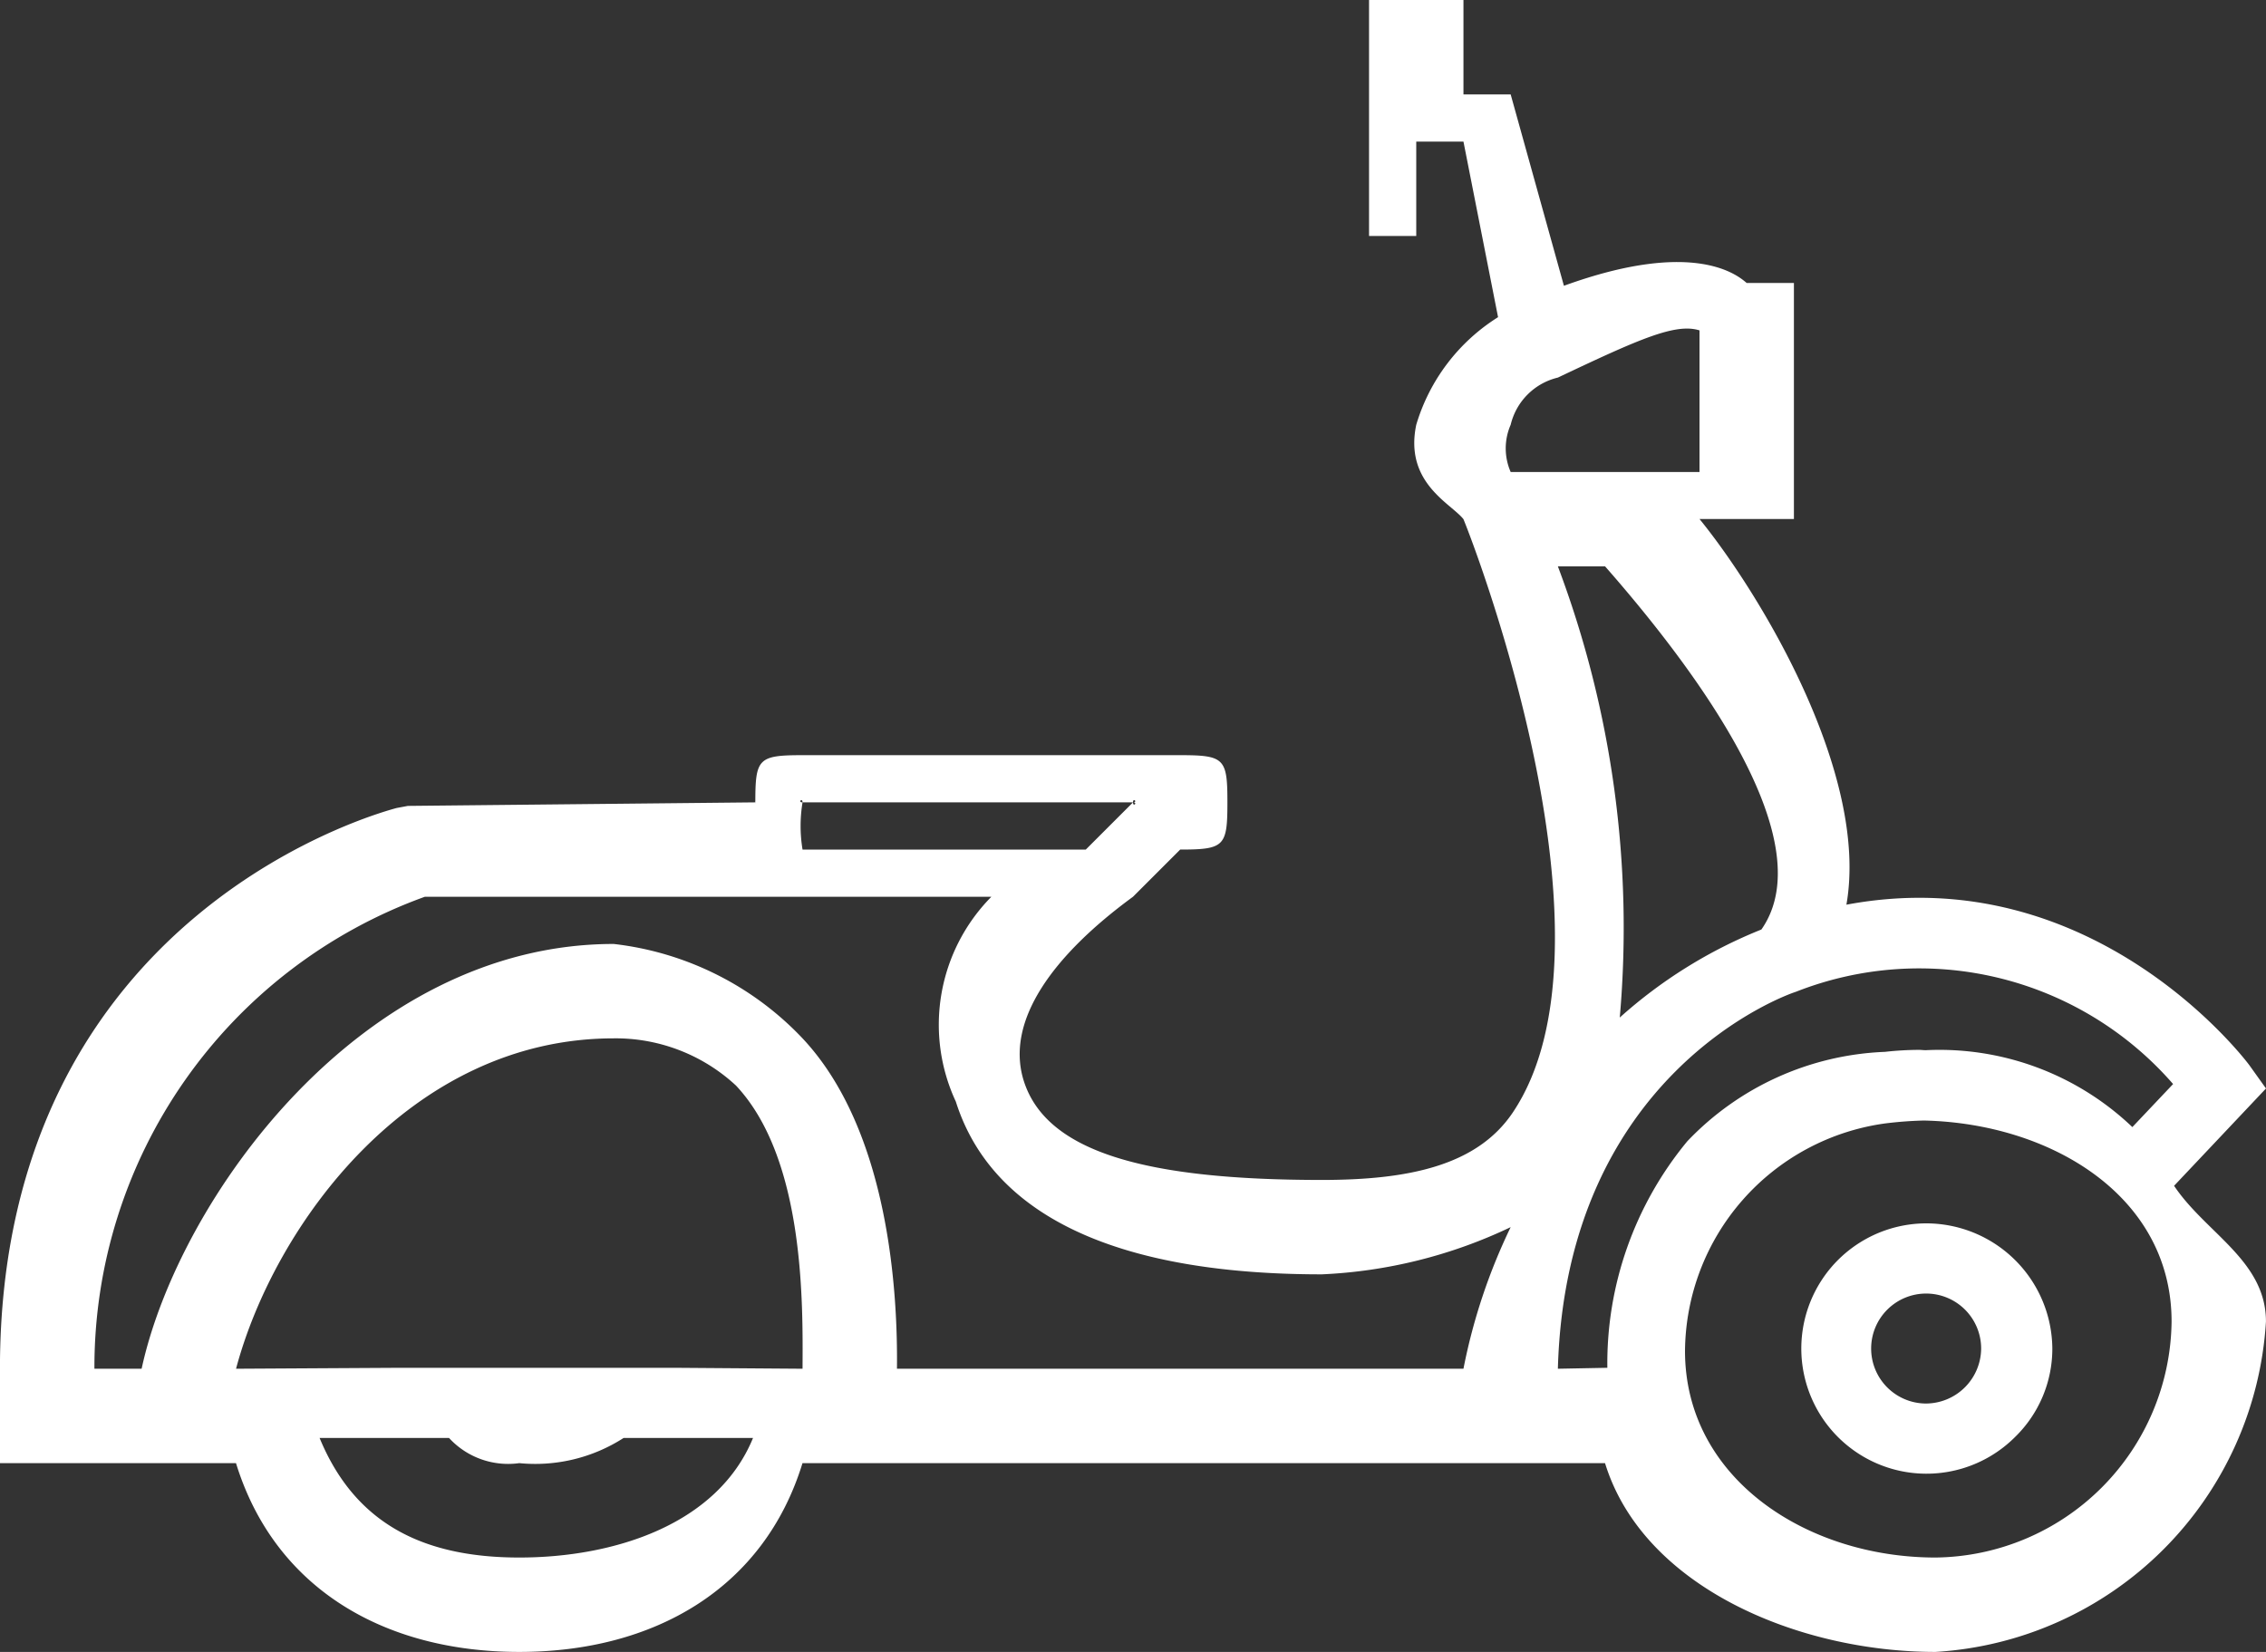 <svg xmlns="http://www.w3.org/2000/svg" width="48" height="35"><rect width="100%" height="100%" fill="#333333" stroke="none"/><defs><style>.cls-1{fill:#fff;fill-rule:evenodd}</style></defs><path id="icon" class="cls-1" d="M374 342.062l-.353-.494c-.033-.045-3.272-4.387-8.535-3.4.483-2.754-1.807-6.566-3.112-8.172h2v-5h-1c-.163-.136-1.063-.961-3.872.059L358 321h-1v-2h-2v5h1v-2h1l.733 3.72A4.056 4.056 0 0 0 356 328c-.257 1.231.738 1.666 1 2 .338.825 3.424 9.037 1.043 12.574C357.284 343.7 355.832 344 354 344c-3.716 0-5.834-.584-6.314-2.1-.4-1.274.627-2.665 2.314-3.9l1-1c.94 0 1-.071 1-1s-.06-1-1-1h-8c-.94 0-1 .073-1 1 0 .068-.008-.066 0 0l-7.36.075-.241.045c-.074.027-8.4 2.088-8.4 11.88v2h5c.817 2.654 3.139 4 6 4s5.185-1.346 6-4h17c.805 2.619 4.085 4 7 4a7.461 7.461 0 0 0 7-7c0-1.291-1.274-1.871-1.946-2.876zM343 336h7c.108 0 0-.107 0 0s.108 0 0 0l-1 1h-6a3.058 3.058 0 0 1 0-1c0-.107-.109 0 0 0zm-6 16c-2.012 0-3.474-.7-4.23-2.533h2.742A1.7 1.7 0 0 0 337 350a3.457 3.457 0 0 0 2.209-.533h2.742C341.2 351.3 339.012 352 337 352zm3.417-4.019h-6.109L331 348c.812-3.046 3.686-7 8-7a3.744 3.744 0 0 1 2.59 1c1.46 1.555 1.417 4.632 1.41 6zM357 348h-12c.018-1.56-.152-5.03-2-7a6.525 6.525 0 0 0-4-2c-5.36 0-9.225 5.419-10 9h-1a10.6 10.6 0 0 1 7-10h12a3.858 3.858 0 0 0-.753 4.34c.492 1.551 2.076 3.66 7.753 3.66a10.343 10.343 0 0 0 4-1 12.335 12.335 0 0 0-1 3zm1-20a1.35 1.35 0 0 1 1-1c1.723-.817 2.492-1.16 3-1v3h-4a1.248 1.248 0 0 1 0-1zm1 3h1c1.725 1.965 4.671 5.754 3.311 7.694a10.109 10.109 0 0 0-3 1.865A21.725 21.725 0 0 0 359 331zm8 21c-2.734 0-5.307-1.681-5.307-4.378a4.907 4.907 0 0 1 4.236-4.819 8.211 8.211 0 0 1 .824-.062C369.44 342.8 372 344.338 372 347a5.059 5.059 0 0 1-5 5zm4.169-9.12a5.917 5.917 0 0 0-4.378-1.629c-.047 0-.092-.007-.139-.007a6.637 6.637 0 0 0-.723.042 6.107 6.107 0 0 0-4.187 1.894 7.384 7.384 0 0 0-1.694 4.8L359 348c.174-6.246 4.813-7.915 5.038-7.985a7.128 7.128 0 0 1 7.994 1.953zm-4.384 2.04a2.652 2.652 0 1 0 1.9 4.526 2.612 2.612 0 0 0 .789-1.873 2.674 2.674 0 0 0-2.689-2.653zm0 3.817a1.165 1.165 0 1 1 1.181-1.165 1.174 1.174 0 0 1-1.181 1.165z" transform="translate(-326 -319)"/></svg>